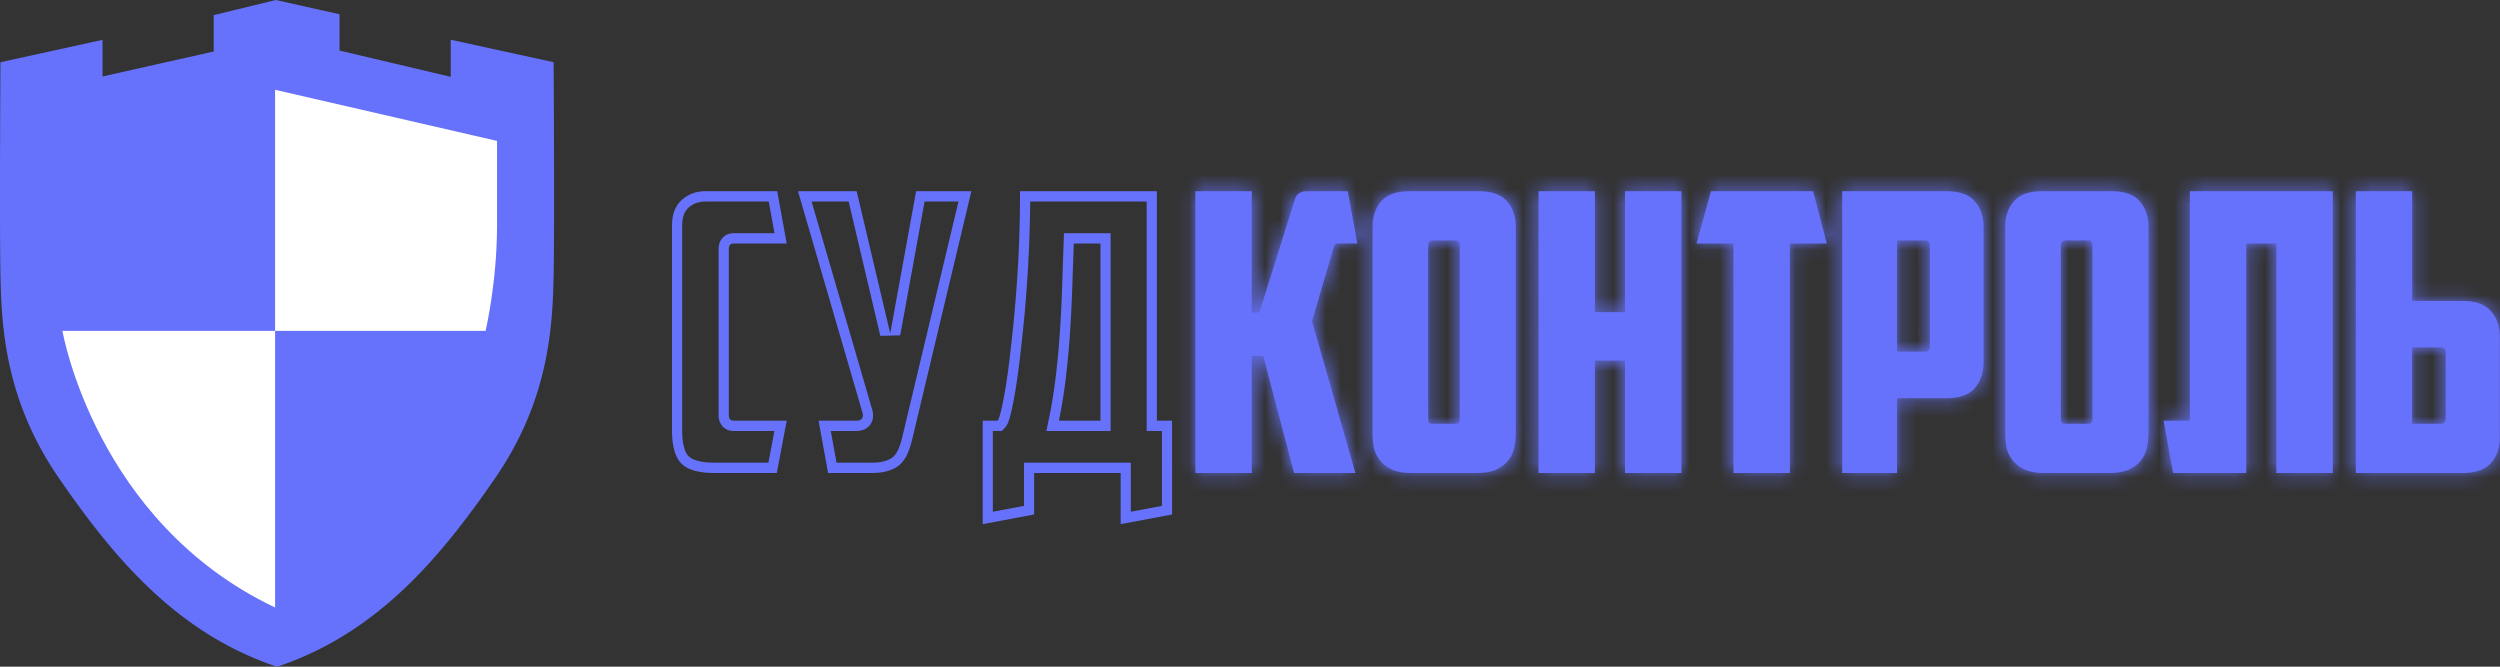 <svg width="165" height="44" fill="none" xmlns="http://www.w3.org/2000/svg"><rect width="100%" height="100%" fill="#333333" stroke="none"/><path d="M18.41 43.964a.392.392 0 01-.25 0c-6.6-2.248-10.736-7.283-14.261-12.394C.35 26.427.098 21.635.03 18.136c-.068-3.507 0-14.03 0-14.03L6.767 2.63v2.418l7.34-1.65v-2.4L18.202 0l4.208.94v2.399l7.34 1.732V2.624l6.79 1.483s.067 10.522 0 14.029c-.069 3.499-.322 8.29-3.87 13.434-3.525 5.111-7.66 10.146-14.26 12.394z" fill="#6672FB"/><path d="M4.121 21.839S6.28 34.457 18.156 40.096V21.839H4.121zM18.155 5.926v15.912h13.893s.756-3.184.756-6.943V9.3L18.155 5.926z" fill="#fff"/><path fill-rule="evenodd" clip-rule="evenodd" d="M58.755 22.009L56.54 12.62h-3.873l4.225 14.505c.151.426.017.64-.402.64h-2.465l.629 3.453h2.867c.453 0 .83-.051 1.132-.154a2.04 2.04 0 00.78-.435c.2-.204.36-.443.477-.716.118-.273.218-.588.302-.946l3.899-16.347h-3.647l-1.71 9.389zm2.268-8.707l-1.609 8.83-1.312.036-2.09-8.866h-2.446l3.965 13.612c.09.264.177.682-.06 1.058-.257.408-.7.474-.98.474h-1.659l.38 2.09h2.31c.409 0 .709-.047.92-.119l.005-.002.005-.001c.238-.077.404-.175.518-.278.135-.14.244-.304.327-.496a5.05 5.05 0 00.264-.831v-.003l3.698-15.504h-2.236zM45.435 30.101c.23.229.73.435 1.71.435h3.57l.396-2.09h-2.684a.977.977 0 01-.736-.307 1.069 1.069 0 01-.262-.733V16.432c0-.213.048-.5.261-.733a.977.977 0 01.737-.308h2.69l-.38-2.089h-4.171c-.466 0-.831.142-1.135.413-.244.23-.408.589-.408 1.182v13.507c0 .96.194 1.46.412 1.697zm-.479.477c-.402-.426-.604-1.15-.604-2.174V14.897c0-.733.21-1.296.63-1.688.435-.393.964-.589 1.584-.589h4.729l.628 3.454h-3.496c-.218 0-.327.119-.327.358v10.974c0 .239.11.358.327.358h3.496l-.654 3.454h-4.124c-1.04 0-1.77-.213-2.189-.64zM73.3 28.447h-4.24l.172-.824c.18-.866.328-1.776.443-2.73.116-.96.207-1.928.273-2.905.067-.999.117-1.997.15-2.996l.1-2.943.024-.658H73.3v13.056zm-2.682-6.413c-.068.99-.16 1.97-.277 2.942a34.296 34.296 0 01-.453 2.788h2.742v-11.69h-1.76l-.102 2.941a90.742 90.742 0 01-.15 3.02zm-2.365 9.184h5.71v3.376l3.395-.639v-6.19h-1.006V12.62h-9.03c0 1.927-.058 3.778-.175 5.551a90.62 90.62 0 01-.428 4.758c-.15 1.382-.31 2.507-.478 3.377-.168.87-.302 1.356-.402 1.458h-.981v6.83l3.395-.639v-2.737zm-.67 2.17v-2.852h7.05v3.238l2.055-.386v-4.941H75.68V13.302h-7.69a83.685 83.685 0 01-.175 4.915 91.327 91.327 0 01-.43 4.792c-.153 1.389-.314 2.534-.487 3.428-.085.442-.164.801-.239 1.07a3.588 3.588 0 01-.118.365c-.032.081-.1.244-.23.375l-.196.2h-.588v5.327l2.055-.386z" fill="#6672FB"/><mask id="a" fill="#fff"><path d="M82.617 20.627h.503l2.34-7.47c.117-.358.385-.537.804-.537h2.692l.628 3.454h-1.282c-.135 0-.218.06-.252.179l-1.459 4.937 2.868 10.028h-4.05l-2.037-7.726h-.755v7.726h-3.723V12.62h3.723v8.007zm11.969-4.758c-.218 0-.327.12-.327.358v11.358c0 .137.016.239.05.307.05.051.151.077.302.077h1.383c.151 0 .243-.026.277-.077.05-.068.075-.17.075-.307V16.227c0-.239-.109-.358-.327-.358h-1.433zm5.458 12.714c0 .358-.042.7-.126 1.023-.067.307-.201.58-.402.819-.202.238-.47.435-.805.588-.336.137-.755.205-1.258.205h-4.276c-.503 0-.922-.068-1.257-.205a2.261 2.261 0 01-.805-.588 2.122 2.122 0 01-.428-.819 5.038 5.038 0 01-.1-1.023V15.025c0-.734.192-1.313.578-1.74.386-.443 1.006-.665 1.861-.665h4.578c.855 0 1.476.222 1.861.665.386.427.579 1.006.579 1.74v13.558zm10.93 2.635h-3.723v-7.419h-1.987v7.419h-3.722V12.62h3.722v7.982h1.987V12.62h3.723v18.598zm8.692-18.598l.905 3.454h-2.44v15.144h-3.722V16.074h-2.44l.956-3.454h6.741zm5.541 3.249v7.342h1.811c.151 0 .243-.026.277-.077.05-.068.075-.17.075-.307v-6.6c0-.239-.109-.358-.327-.358h-1.836zm5.709 8.007c0 .733-.201 1.322-.603 1.765-.386.426-1.006.64-1.861.64h-3.245v4.937h-3.622V12.62h6.867c.855 0 1.475.213 1.861.64.402.426.603 1.006.603 1.74v8.876zm5.427-8.007c-.218 0-.327.12-.327.358v11.358c0 .137.016.239.05.307.05.051.151.077.302.077h1.383c.151 0 .243-.026.277-.077.05-.068.075-.17.075-.307V16.227c0-.239-.109-.358-.327-.358h-1.433zm5.458 12.714c0 .358-.042.7-.126 1.023-.067.307-.201.58-.402.819-.202.238-.47.435-.805.588-.336.137-.755.205-1.258.205h-4.276c-.503 0-.922-.068-1.257-.205a2.255 2.255 0 01-.805-.588 2.115 2.115 0 01-.428-.819 5.044 5.044 0 01-.101-1.023V15.025c0-.734.193-1.313.579-1.74.386-.443 1.006-.665 1.861-.665h4.578c.855 0 1.476.222 1.861.665.386.427.579 1.006.579 1.74v13.558zm12.162 2.635h-3.722V16.074h-1.987v15.144h-4.83l-.629-3.454h1.736V12.62h9.432v18.598zm5.241-11.358h3.32c.856 0 1.476.221 1.862.665.402.426.603 1.006.603 1.74v6.574c0 .733-.201 1.313-.603 1.74-.386.426-1.006.639-1.862.639h-7.042V12.62h3.722v7.24zm1.887 8.109c.218 0 .327-.12.327-.358v-4.298c0-.136-.025-.23-.076-.281-.033-.069-.126-.103-.276-.103h-1.862v5.04h1.887z"/></mask><path d="M82.617 20.627h.503l2.34-7.47c.117-.358.385-.537.804-.537h2.692l.628 3.454h-1.282c-.135 0-.218.06-.252.179l-1.459 4.937 2.868 10.028h-4.05l-2.037-7.726h-.755v7.726h-3.723V12.62h3.723v8.007zm11.969-4.758c-.218 0-.327.12-.327.358v11.358c0 .137.016.239.05.307.05.051.151.077.302.077h1.383c.151 0 .243-.026.277-.077.05-.068.075-.17.075-.307V16.227c0-.239-.109-.358-.327-.358h-1.433zm5.458 12.714c0 .358-.042.7-.126 1.023-.067.307-.201.58-.402.819-.202.238-.47.435-.805.588-.336.137-.755.205-1.258.205h-4.276c-.503 0-.922-.068-1.257-.205a2.261 2.261 0 01-.805-.588 2.122 2.122 0 01-.428-.819 5.038 5.038 0 01-.1-1.023V15.025c0-.734.192-1.313.578-1.74.386-.443 1.006-.665 1.861-.665h4.578c.855 0 1.476.222 1.861.665.386.427.579 1.006.579 1.74v13.558zm10.93 2.635h-3.723v-7.419h-1.987v7.419h-3.722V12.62h3.722v7.982h1.987V12.62h3.723v18.598zm8.692-18.598l.905 3.454h-2.44v15.144h-3.722V16.074h-2.44l.956-3.454h6.741zm5.541 3.249v7.342h1.811c.151 0 .243-.026.277-.077.05-.068.075-.17.075-.307v-6.6c0-.239-.109-.358-.327-.358h-1.836zm5.709 8.007c0 .733-.201 1.322-.603 1.765-.386.426-1.006.64-1.861.64h-3.245v4.937h-3.622V12.62h6.867c.855 0 1.475.213 1.861.64.402.426.603 1.006.603 1.74v8.876zm5.427-8.007c-.218 0-.327.12-.327.358v11.358c0 .137.016.239.05.307.05.051.151.077.302.077h1.383c.151 0 .243-.026.277-.077.05-.068.075-.17.075-.307V16.227c0-.239-.109-.358-.327-.358h-1.433zm5.458 12.714c0 .358-.042.7-.126 1.023-.067.307-.201.58-.402.819-.202.238-.47.435-.805.588-.336.137-.755.205-1.258.205h-4.276c-.503 0-.922-.068-1.257-.205a2.255 2.255 0 01-.805-.588 2.115 2.115 0 01-.428-.819 5.044 5.044 0 01-.101-1.023V15.025c0-.734.193-1.313.579-1.74.386-.443 1.006-.665 1.861-.665h4.578c.855 0 1.476.222 1.861.665.386.427.579 1.006.579 1.74v13.558zm12.162 2.635h-3.722V16.074h-1.987v15.144h-4.83l-.629-3.454h1.736V12.62h9.432v18.598zm5.241-11.358h3.32c.856 0 1.476.221 1.862.665.402.426.603 1.006.603 1.74v6.574c0 .733-.201 1.313-.603 1.74-.386.426-1.006.639-1.862.639h-7.042V12.62h3.722v7.24zm1.887 8.109c.218 0 .327-.12.327-.358v-4.298c0-.136-.025-.23-.076-.281-.033-.069-.126-.103-.276-.103h-1.862v5.04h1.887z" fill="#6672FB"/><path d="M82.617 20.627h.503l2.34-7.47c.117-.358.385-.537.804-.537h2.692l.628 3.454h-1.282c-.135 0-.218.06-.252.179l-1.459 4.937 2.868 10.028h-4.05l-2.037-7.726h-.755v7.726h-3.723V12.62h3.723v8.007zm11.969-4.758c-.218 0-.327.12-.327.358v11.358c0 .137.016.239.05.307.05.051.151.077.302.077h1.383c.151 0 .243-.026.277-.077.05-.068.075-.17.075-.307V16.227c0-.239-.109-.358-.327-.358h-1.433zm5.458 12.714c0 .358-.042.7-.126 1.023-.067.307-.201.58-.402.819-.202.238-.47.435-.805.588-.336.137-.755.205-1.258.205h-4.276c-.503 0-.922-.068-1.257-.205a2.261 2.261 0 01-.805-.588 2.122 2.122 0 01-.428-.819 5.038 5.038 0 01-.1-1.023V15.025c0-.734.192-1.313.578-1.74.386-.443 1.006-.665 1.861-.665h4.578c.855 0 1.476.222 1.861.665.386.427.579 1.006.579 1.74v13.558zm10.93 2.635h-3.723v-7.419h-1.987v7.419h-3.722V12.62h3.722v7.982h1.987V12.62h3.723v18.598zm8.692-18.598l.905 3.454h-2.44v15.144h-3.722V16.074h-2.44l.956-3.454h6.741zm5.541 3.249v7.342h1.811c.151 0 .243-.026.277-.077.05-.068.075-.17.075-.307v-6.6c0-.239-.109-.358-.327-.358h-1.836zm5.709 8.007c0 .733-.201 1.322-.603 1.765-.386.426-1.006.64-1.861.64h-3.245v4.937h-3.622V12.62h6.867c.855 0 1.475.213 1.861.64.402.426.603 1.006.603 1.74v8.876zm5.427-8.007c-.218 0-.327.12-.327.358v11.358c0 .137.016.239.05.307.05.051.151.077.302.077h1.383c.151 0 .243-.026.277-.077.05-.068.075-.17.075-.307V16.227c0-.239-.109-.358-.327-.358h-1.433zm5.458 12.714c0 .358-.042.7-.126 1.023-.067.307-.201.58-.402.819-.202.238-.47.435-.805.588-.336.137-.755.205-1.258.205h-4.276c-.503 0-.922-.068-1.257-.205a2.255 2.255 0 01-.805-.588 2.115 2.115 0 01-.428-.819 5.044 5.044 0 01-.101-1.023V15.025c0-.734.193-1.313.579-1.74.386-.443 1.006-.665 1.861-.665h4.578c.855 0 1.476.222 1.861.665.386.427.579 1.006.579 1.74v13.558zm12.162 2.635h-3.722V16.074h-1.987v15.144h-4.83l-.629-3.454h1.736V12.62h9.432v18.598zm5.241-11.358h3.32c.856 0 1.476.221 1.862.665.402.426.603 1.006.603 1.74v6.574c0 .733-.201 1.313-.603 1.74-.386.426-1.006.639-1.862.639h-7.042V12.62h3.722v7.24zm1.887 8.109c.218 0 .327-.12.327-.358v-4.298c0-.136-.025-.23-.076-.281-.033-.069-.126-.103-.276-.103h-1.862v5.04h1.887z" stroke="#6672FB" stroke-width="4" mask="url(#a)"/></svg>